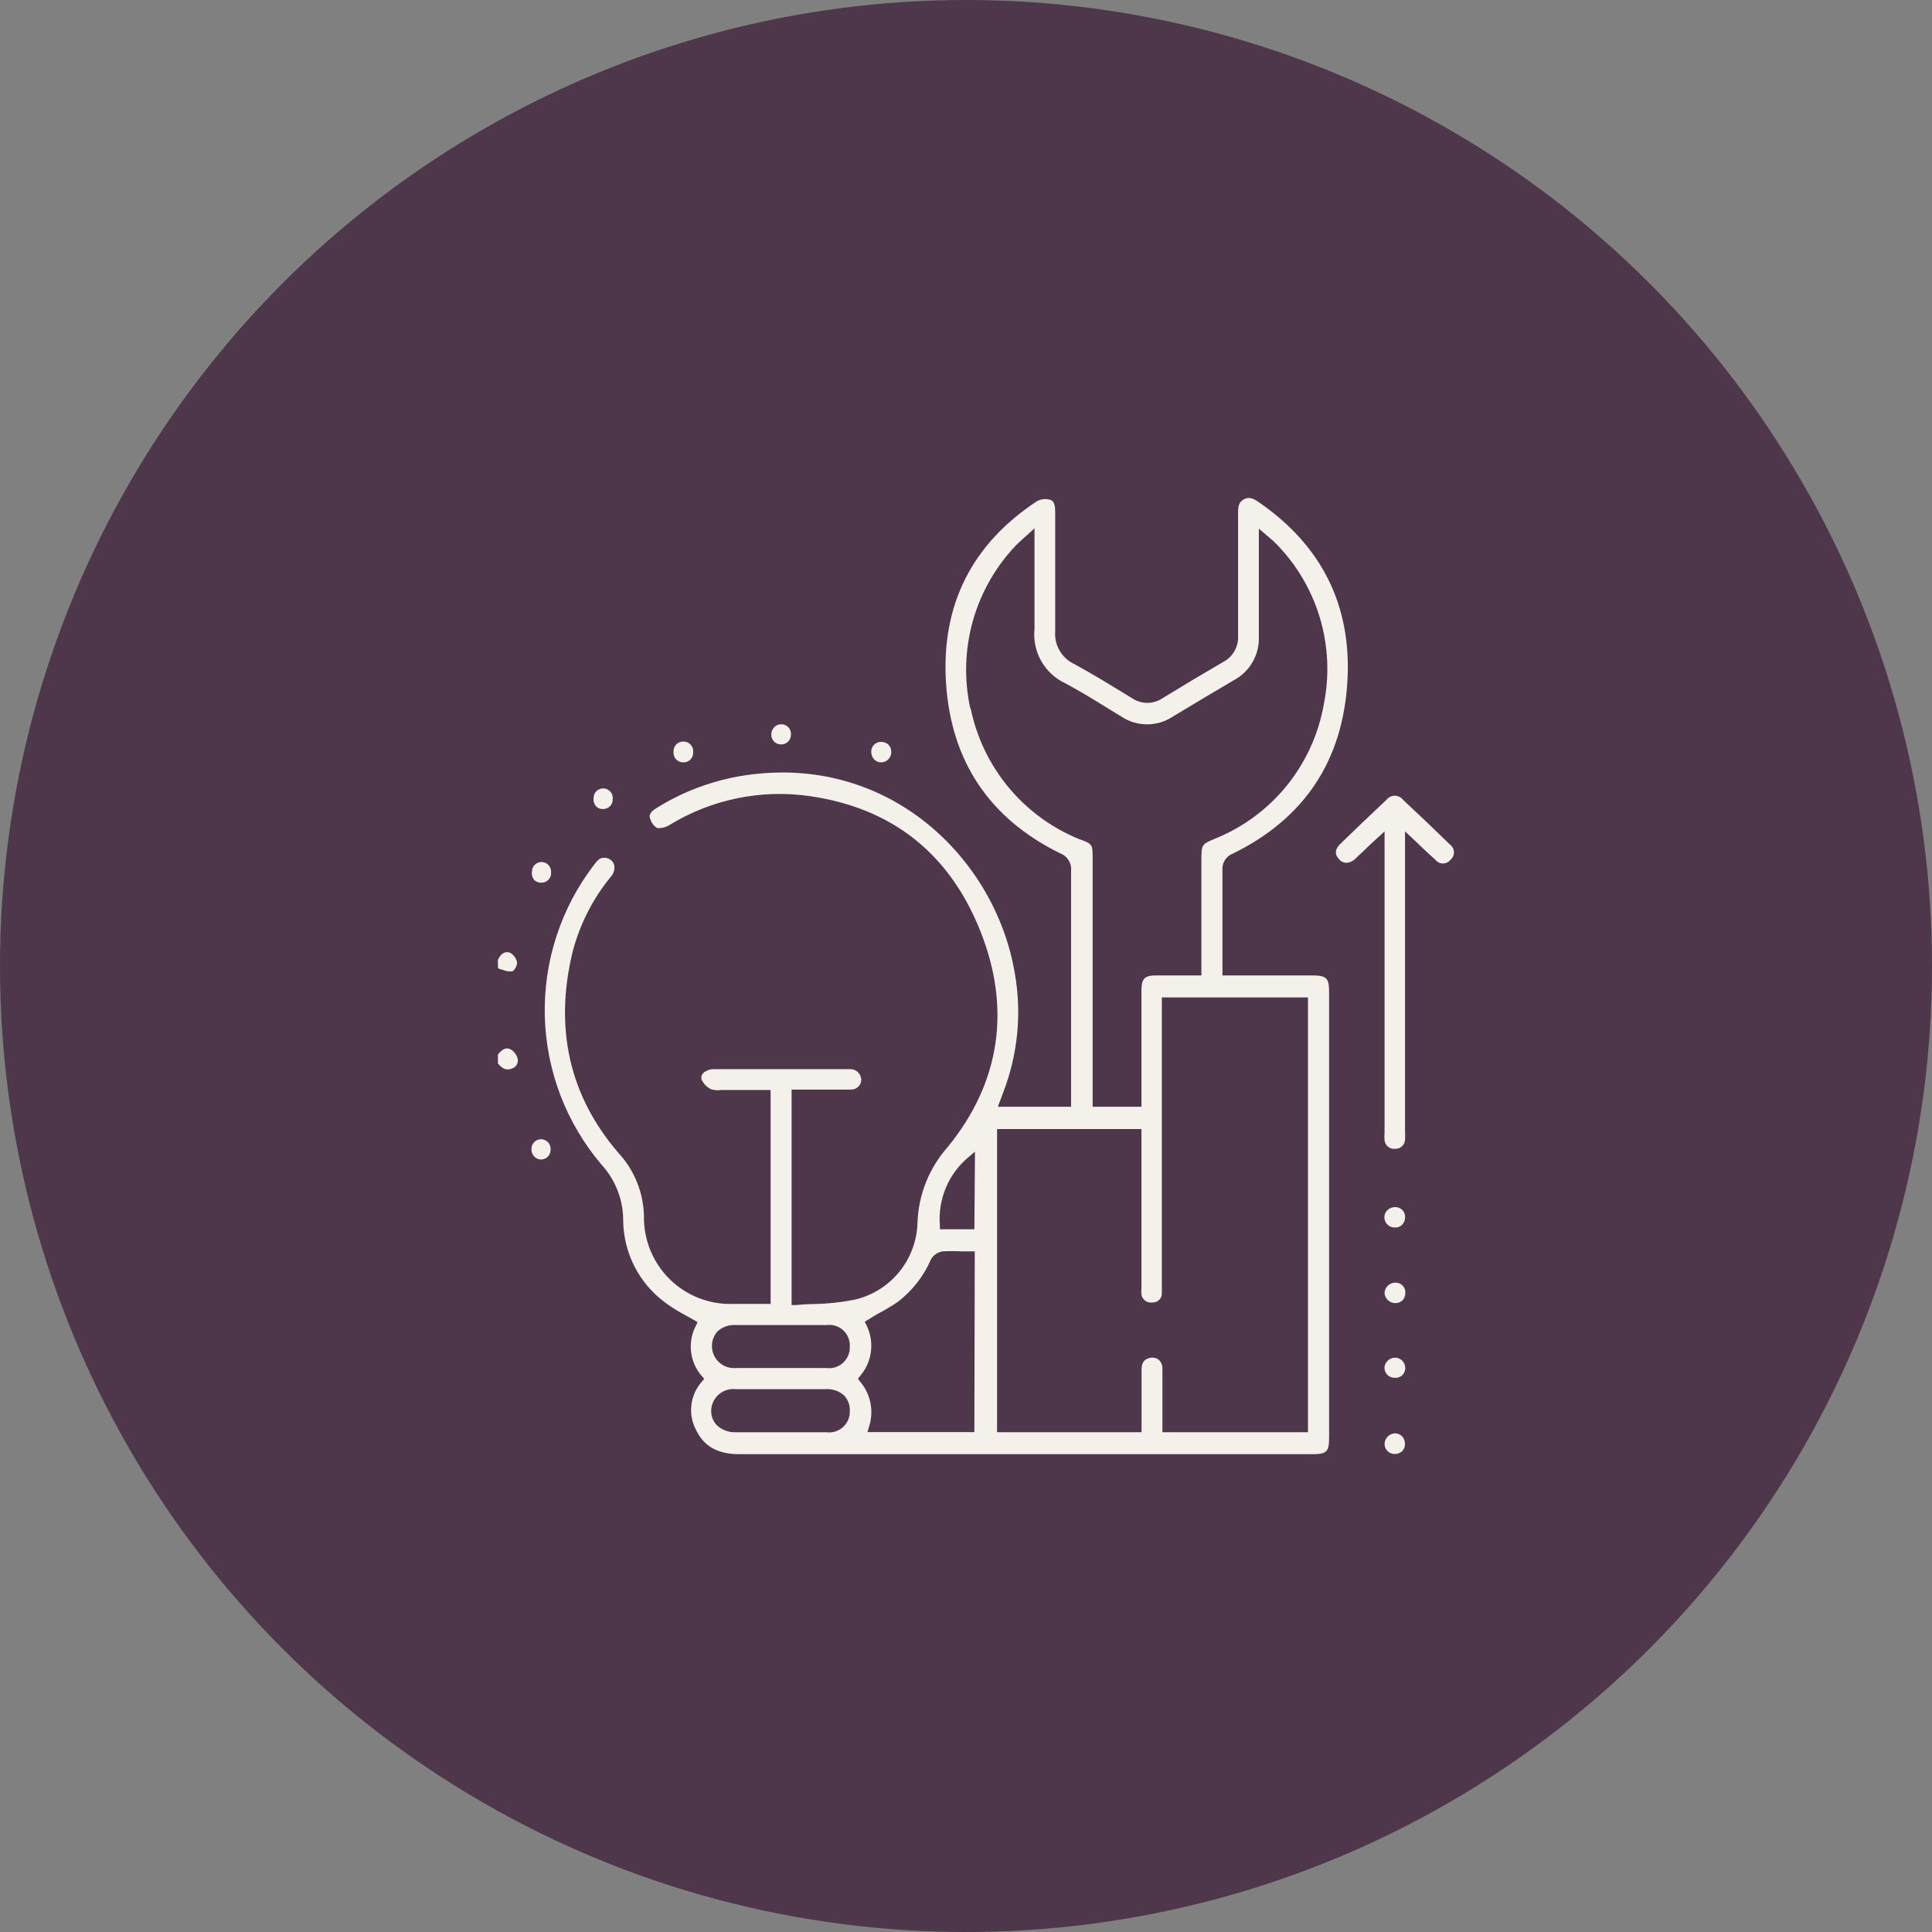 <svg width="97" height="97" viewBox="0 0 97 97" fill="none" xmlns="http://www.w3.org/2000/svg">
<rect x="0" y="0" width="97" height="97" fill="#808080" stroke="none"/>
<circle cx="48.5" cy="48.5" r="48.5" fill="#4E374B"/>
<path d="M25.971 53.09C25.909 52.913 25.784 52.766 25.62 52.676C25.466 52.613 25.279 52.594 25 52.941V53.389C25.279 53.756 25.529 53.717 25.712 53.645C25.766 53.627 25.816 53.598 25.859 53.56C25.902 53.522 25.937 53.476 25.961 53.424C25.985 53.372 25.999 53.316 26.001 53.258C26.002 53.201 25.992 53.144 25.971 53.09Z" fill="#F4F0EA"/>
<path d="M25 48.183V48.549V48.578C25.015 48.601 25.033 48.622 25.053 48.641L25.231 48.689C25.389 48.76 25.563 48.787 25.735 48.766C25.802 48.712 25.857 48.645 25.896 48.569C25.935 48.492 25.957 48.408 25.961 48.323C25.943 48.222 25.903 48.127 25.844 48.044C25.785 47.961 25.709 47.891 25.62 47.841C25.38 47.739 25.163 47.85 25 48.183Z" fill="#F4F0EA"/>
<path d="M65.856 48.973H61.376V47.426C61.376 46.173 61.376 44.943 61.376 43.719C61.355 43.533 61.398 43.346 61.496 43.188C61.595 43.029 61.744 42.909 61.919 42.846C65.52 41.077 67.448 38.141 67.654 34.116C67.847 30.399 66.366 27.415 63.261 25.256C62.967 25.048 62.737 24.913 62.453 25.067C62.169 25.222 62.155 25.463 62.16 25.853V27.81C62.16 29.18 62.16 30.549 62.16 31.913C62.176 32.182 62.114 32.45 61.982 32.684C61.85 32.918 61.653 33.109 61.415 33.234C60.492 33.769 59.492 34.367 58.381 35.046C58.152 35.204 57.881 35.289 57.602 35.289C57.324 35.289 57.053 35.204 56.824 35.046C55.862 34.458 54.901 33.865 53.939 33.34C53.63 33.197 53.372 32.962 53.2 32.667C53.028 32.372 52.951 32.032 52.978 31.691C52.978 30.332 52.978 28.953 52.978 27.618V25.689C52.978 25.207 52.839 25.125 52.704 25.087C52.491 25.03 52.264 25.056 52.069 25.159C48.8 27.309 47.262 30.365 47.493 34.232C47.733 38.19 49.656 41.082 53.214 42.837C53.394 42.902 53.548 43.027 53.65 43.19C53.752 43.354 53.796 43.547 53.776 43.738C53.776 46.631 53.776 49.523 53.776 52.415V55.568H50.099L50.387 54.797C51.106 52.915 51.302 50.872 50.954 48.887C49.993 43.102 44.604 37.799 37.316 38.941C35.767 39.188 34.282 39.743 32.951 40.576C32.595 40.793 32.595 40.966 32.639 41.092C32.692 41.29 32.817 41.462 32.99 41.574C33.213 41.593 33.436 41.537 33.624 41.414C35.723 40.133 38.2 39.621 40.633 39.968C44.767 40.556 47.652 42.832 49.209 46.717C50.767 50.603 50.243 54.339 47.57 57.603C46.644 58.65 46.112 59.988 46.065 61.387C46.041 62.283 45.722 63.147 45.159 63.844C44.596 64.541 43.82 65.033 42.95 65.243C42.276 65.381 41.59 65.457 40.902 65.47C40.59 65.47 40.273 65.499 39.941 65.523H39.744V54.705H41.152C41.671 54.705 42.191 54.705 42.71 54.705C42.844 54.712 42.976 54.665 43.076 54.575C43.176 54.484 43.236 54.358 43.243 54.223C43.241 54.084 43.187 53.951 43.092 53.85C42.997 53.749 42.867 53.688 42.729 53.678H35.864C35.76 53.676 35.655 53.692 35.557 53.727C35.34 53.804 35.143 53.977 35.23 54.209C35.326 54.423 35.497 54.594 35.711 54.691C35.876 54.74 36.05 54.752 36.22 54.725C36.307 54.725 36.393 54.725 36.48 54.725H38.691V65.465H36.826C36.237 65.488 35.65 65.391 35.1 65.178C34.55 64.965 34.05 64.642 33.629 64.229C33.208 63.816 32.876 63.32 32.653 62.773C32.43 62.227 32.32 61.64 32.331 61.049C32.304 59.877 31.851 58.754 31.057 57.892C28.601 55.048 27.822 51.663 28.74 47.826C29.097 46.433 29.753 45.135 30.663 44.023C30.742 43.941 30.799 43.839 30.828 43.728C30.857 43.618 30.856 43.502 30.826 43.391C30.792 43.306 30.735 43.231 30.663 43.174C30.59 43.117 30.504 43.081 30.413 43.068H30.307C30.125 43.068 29.995 43.184 29.826 43.42C28.158 45.592 27.285 48.273 27.353 51.014C27.421 53.755 28.427 56.389 30.201 58.475C30.894 59.23 31.281 60.217 31.288 61.242C31.291 62.056 31.485 62.858 31.855 63.583C32.225 64.307 32.76 64.934 33.417 65.412C33.722 65.638 34.043 65.839 34.379 66.015L34.884 66.299L35.023 66.386L34.951 66.535C34.73 66.945 34.641 67.414 34.697 67.877C34.753 68.34 34.951 68.774 35.263 69.119L35.355 69.23L35.263 69.341C34.96 69.671 34.767 70.088 34.713 70.533C34.658 70.979 34.745 71.43 34.961 71.824C35.364 72.634 36.052 73.01 37.119 73.01C44.394 73.01 51.666 73.01 58.934 73.01H65.861C66.626 73.01 66.731 72.903 66.731 72.132C66.731 64.712 66.731 57.292 66.731 49.875C66.731 49.099 66.63 48.973 65.856 48.973ZM41.503 71.91H36.927C36.582 71.919 36.248 71.793 35.994 71.559C35.898 71.461 35.824 71.345 35.774 71.217C35.724 71.089 35.701 70.953 35.706 70.816C35.711 70.662 35.747 70.51 35.814 70.371C35.88 70.232 35.975 70.108 36.091 70.008C36.208 69.907 36.344 69.832 36.491 69.787C36.638 69.742 36.793 69.728 36.946 69.746H41.474C41.64 69.736 41.807 69.76 41.964 69.815C42.12 69.871 42.264 69.957 42.388 70.069C42.483 70.172 42.557 70.294 42.605 70.426C42.653 70.559 42.674 70.7 42.666 70.84C42.672 70.991 42.645 71.14 42.587 71.279C42.529 71.418 42.441 71.543 42.331 71.644C42.22 71.746 42.089 71.822 41.946 71.868C41.803 71.914 41.652 71.929 41.503 71.91ZM41.503 68.685H36.917C36.699 68.699 36.483 68.647 36.294 68.537C36.106 68.427 35.954 68.263 35.858 68.067C35.762 67.871 35.726 67.65 35.754 67.434C35.783 67.217 35.875 67.013 36.018 66.849C36.141 66.736 36.285 66.65 36.442 66.594C36.599 66.539 36.766 66.516 36.931 66.526H41.518C41.667 66.508 41.819 66.523 41.961 66.57C42.104 66.618 42.235 66.695 42.345 66.799C42.454 66.902 42.54 67.029 42.595 67.169C42.651 67.309 42.675 67.46 42.666 67.61C42.672 67.761 42.646 67.911 42.588 68.051C42.53 68.19 42.443 68.315 42.333 68.418C42.222 68.52 42.09 68.597 41.947 68.643C41.804 68.689 41.653 68.704 41.503 68.685ZM48.714 35.562C48.398 34.111 48.443 32.604 48.845 31.175C49.248 29.746 49.995 28.438 51.021 27.367C51.127 27.261 51.243 27.155 51.382 27.029L51.637 26.803L51.94 26.523V26.933C51.94 27.415 51.94 27.931 51.94 28.418C51.94 29.507 51.94 30.534 51.94 31.575C51.882 32.133 51.998 32.695 52.273 33.183C52.548 33.671 52.967 34.061 53.473 34.299C54.223 34.699 54.954 35.148 55.66 35.586L56.285 35.967C56.672 36.229 57.127 36.368 57.593 36.368C58.059 36.368 58.514 36.229 58.901 35.967C59.91 35.36 60.924 34.752 61.943 34.154C62.342 33.943 62.673 33.621 62.896 33.227C63.119 32.834 63.225 32.384 63.203 31.932C63.203 30.809 63.203 29.686 63.203 28.519V26.543L63.684 26.952L63.948 27.179C65.018 28.225 65.808 29.523 66.248 30.955C66.687 32.387 66.761 33.906 66.462 35.374C66.2 36.853 65.57 38.241 64.632 39.411C63.694 40.581 62.476 41.496 61.093 42.07C60.319 42.383 60.319 42.383 60.319 43.218V48.973H58.04C57.468 48.973 57.314 49.133 57.309 49.711V55.568H54.858V43.097C54.858 42.398 54.858 42.369 54.189 42.133C52.811 41.573 51.591 40.68 50.639 39.534C49.688 38.388 49.033 37.023 48.733 35.562H48.714ZM48.921 71.901H43.556L43.618 71.674C43.754 71.282 43.784 70.86 43.705 70.452C43.627 70.045 43.443 69.665 43.171 69.351L43.075 69.221L43.166 69.105C43.474 68.754 43.67 68.319 43.727 67.856C43.785 67.392 43.702 66.922 43.489 66.506L43.416 66.362L43.556 66.275L44.037 65.981C44.394 65.795 44.74 65.589 45.075 65.364C45.804 64.806 46.378 64.071 46.743 63.228C46.803 63.122 46.887 63.03 46.988 62.961C47.089 62.891 47.204 62.846 47.325 62.828C47.661 62.811 47.998 62.811 48.334 62.828H48.94L48.921 71.901ZM48.921 61.719H47.19V61.546C47.133 60.891 47.237 60.231 47.493 59.626C47.748 59.02 48.148 58.486 48.656 58.07L48.95 57.819L48.921 61.719ZM65.669 71.906H58.362V70.821C58.362 70.122 58.362 69.428 58.362 68.734C58.368 68.643 58.353 68.551 58.317 68.468C58.281 68.384 58.225 68.31 58.155 68.251C58.085 68.205 58.005 68.175 57.922 68.165C57.838 68.155 57.754 68.165 57.675 68.194C57.42 68.266 57.314 68.44 57.314 68.787V71.906H50.06V56.687H57.309V64.675C57.297 64.784 57.297 64.894 57.309 65.002C57.332 65.125 57.401 65.235 57.502 65.308C57.603 65.381 57.729 65.411 57.852 65.393C57.914 65.397 57.977 65.389 58.035 65.368C58.094 65.348 58.147 65.315 58.192 65.272C58.238 65.23 58.273 65.178 58.298 65.121C58.322 65.064 58.334 65.002 58.333 64.94C58.333 64.834 58.333 64.723 58.333 64.612V50.077H65.669V71.906Z" fill="#F4F0EA"/>
<path d="M72.803 42.408C72.043 41.665 71.25 40.908 70.447 40.161C70.398 40.096 70.334 40.044 70.261 40.007C70.189 39.971 70.108 39.952 70.027 39.952C69.945 39.952 69.865 39.971 69.792 40.007C69.719 40.044 69.656 40.096 69.606 40.161C68.837 40.88 68.077 41.607 67.318 42.345C66.938 42.711 67.068 42.957 67.222 43.131C67.263 43.185 67.316 43.23 67.377 43.263C67.437 43.295 67.504 43.314 67.573 43.319C67.663 43.317 67.752 43.298 67.834 43.261C67.917 43.225 67.991 43.172 68.053 43.107C68.294 42.885 68.534 42.658 68.794 42.403L69.515 41.742V56.88C69.5 57.003 69.5 57.127 69.515 57.251C69.528 57.377 69.591 57.493 69.689 57.573C69.787 57.654 69.913 57.692 70.039 57.68C70.104 57.683 70.169 57.673 70.23 57.65C70.291 57.627 70.347 57.592 70.394 57.547C70.442 57.502 70.479 57.448 70.505 57.388C70.53 57.328 70.544 57.263 70.543 57.198C70.551 57.085 70.551 56.973 70.543 56.86V41.742L71.265 42.422C71.548 42.692 71.803 42.938 72.067 43.169C72.112 43.227 72.17 43.273 72.235 43.304C72.3 43.336 72.372 43.353 72.445 43.353C72.517 43.353 72.589 43.336 72.654 43.304C72.72 43.273 72.777 43.227 72.822 43.169C72.879 43.123 72.924 43.064 72.955 42.997C72.986 42.93 73.001 42.857 72.999 42.784C72.997 42.71 72.978 42.638 72.944 42.573C72.91 42.508 72.862 42.451 72.803 42.408Z" fill="#F4F0EA"/>
<path d="M70.394 72.113C70.347 72.066 70.291 72.028 70.229 72.002C70.167 71.977 70.101 71.963 70.034 71.963C69.899 71.97 69.772 72.027 69.676 72.122C69.58 72.217 69.523 72.344 69.515 72.479C69.511 72.612 69.559 72.741 69.649 72.838C69.739 72.936 69.863 72.994 69.996 73C70.067 73.005 70.139 72.996 70.206 72.973C70.274 72.95 70.337 72.913 70.39 72.865C70.439 72.818 70.478 72.761 70.503 72.698C70.529 72.635 70.541 72.567 70.539 72.499C70.543 72.356 70.491 72.218 70.394 72.113Z" fill="#F4F0EA"/>
<path d="M70.039 68.165C69.907 68.167 69.781 68.218 69.684 68.306C69.587 68.395 69.525 68.516 69.51 68.647C69.504 68.784 69.553 68.917 69.645 69.018C69.695 69.069 69.756 69.11 69.823 69.137C69.89 69.165 69.962 69.178 70.034 69.177C70.104 69.182 70.174 69.172 70.24 69.147C70.305 69.122 70.365 69.083 70.414 69.032C70.463 68.983 70.501 68.923 70.525 68.858C70.549 68.792 70.559 68.722 70.553 68.652C70.546 68.52 70.488 68.396 70.393 68.305C70.297 68.215 70.17 68.165 70.039 68.165Z" fill="#F4F0EA"/>
<path d="M33.941 38.122C33.987 38.171 34.042 38.21 34.103 38.237C34.164 38.263 34.23 38.277 34.297 38.276C34.366 38.28 34.434 38.269 34.498 38.244C34.562 38.219 34.62 38.18 34.667 38.131C34.715 38.082 34.752 38.023 34.775 37.958C34.798 37.893 34.807 37.824 34.802 37.756C34.808 37.689 34.8 37.621 34.779 37.558C34.757 37.494 34.723 37.436 34.677 37.386C34.632 37.337 34.577 37.297 34.516 37.271C34.454 37.244 34.388 37.23 34.321 37.23C34.256 37.227 34.191 37.237 34.13 37.26C34.069 37.282 34.013 37.318 33.966 37.363C33.918 37.408 33.881 37.462 33.855 37.522C33.83 37.582 33.816 37.647 33.816 37.712C33.808 37.786 33.814 37.86 33.836 37.93C33.857 38.001 33.893 38.066 33.941 38.122Z" fill="#F4F0EA"/>
<path d="M43.743 37.746C43.742 37.82 43.755 37.894 43.783 37.963C43.812 38.032 43.853 38.094 43.907 38.146C43.955 38.191 44.011 38.226 44.074 38.249C44.136 38.271 44.202 38.281 44.267 38.276C44.403 38.267 44.53 38.205 44.62 38.103C44.71 38.001 44.756 37.868 44.748 37.731C44.748 37.604 44.697 37.481 44.607 37.391C44.517 37.3 44.395 37.249 44.267 37.249C44.199 37.243 44.131 37.252 44.066 37.274C44.002 37.296 43.943 37.332 43.894 37.379C43.844 37.426 43.805 37.483 43.779 37.546C43.753 37.61 43.741 37.678 43.743 37.746Z" fill="#F4F0EA"/>
<path d="M39.229 37.375C39.357 37.375 39.479 37.324 39.569 37.234C39.659 37.143 39.71 37.021 39.71 36.893C39.717 36.825 39.709 36.758 39.688 36.693C39.667 36.629 39.633 36.57 39.587 36.52C39.542 36.47 39.487 36.43 39.425 36.403C39.363 36.376 39.297 36.362 39.229 36.362C39.164 36.361 39.1 36.372 39.04 36.396C38.979 36.42 38.925 36.456 38.878 36.502C38.827 36.554 38.787 36.616 38.761 36.684C38.734 36.752 38.722 36.825 38.725 36.898C38.725 36.962 38.739 37.027 38.765 37.086C38.791 37.146 38.828 37.2 38.876 37.244C38.923 37.289 38.978 37.323 39.039 37.346C39.1 37.368 39.165 37.378 39.229 37.375Z" fill="#F4F0EA"/>
<path d="M70.044 64.4C69.903 64.401 69.768 64.458 69.669 64.559C69.62 64.607 69.582 64.664 69.555 64.727C69.529 64.79 69.515 64.857 69.515 64.925C69.523 65.026 69.559 65.123 69.619 65.205C69.679 65.286 69.761 65.349 69.855 65.387C69.949 65.424 70.051 65.435 70.151 65.417C70.251 65.4 70.343 65.354 70.418 65.287C70.513 65.183 70.563 65.046 70.558 64.906C70.561 64.838 70.551 64.769 70.526 64.706C70.501 64.642 70.463 64.584 70.415 64.537C70.366 64.489 70.308 64.452 70.244 64.428C70.18 64.405 70.112 64.395 70.044 64.4Z" fill="#F4F0EA"/>
<path d="M69.996 61.628C70.067 61.637 70.139 61.63 70.207 61.608C70.275 61.585 70.338 61.548 70.39 61.498C70.438 61.45 70.477 61.393 70.504 61.33C70.53 61.267 70.544 61.2 70.543 61.131C70.549 61.065 70.542 60.997 70.52 60.934C70.499 60.87 70.464 60.812 70.419 60.762C70.374 60.713 70.319 60.673 70.257 60.646C70.196 60.619 70.13 60.606 70.063 60.606H70.034C69.9 60.605 69.772 60.655 69.673 60.746C69.621 60.791 69.579 60.846 69.55 60.908C69.521 60.971 69.506 61.038 69.505 61.107C69.504 61.241 69.554 61.37 69.645 61.467C69.737 61.564 69.862 61.622 69.996 61.628Z" fill="#F4F0EA"/>
<path d="M29.927 40.484C29.973 40.531 30.029 40.568 30.09 40.591C30.152 40.614 30.218 40.624 30.283 40.619C30.349 40.619 30.415 40.606 30.475 40.58C30.536 40.553 30.59 40.515 30.636 40.466C30.681 40.418 30.715 40.361 30.737 40.298C30.759 40.236 30.768 40.169 30.764 40.103C30.769 40.037 30.761 39.97 30.739 39.907C30.717 39.844 30.683 39.786 30.637 39.737C30.592 39.688 30.537 39.649 30.476 39.623C30.416 39.596 30.35 39.583 30.283 39.583C30.156 39.583 30.033 39.634 29.943 39.724C29.853 39.814 29.802 39.937 29.802 40.065C29.793 40.14 29.799 40.215 29.821 40.288C29.843 40.36 29.879 40.427 29.927 40.484Z" fill="#F4F0EA"/>
<path d="M26.827 44.186C26.875 44.232 26.931 44.267 26.994 44.289C27.056 44.312 27.122 44.321 27.187 44.317C27.255 44.317 27.321 44.303 27.383 44.276C27.445 44.249 27.5 44.209 27.545 44.159C27.591 44.109 27.625 44.05 27.646 43.986C27.667 43.922 27.675 43.854 27.668 43.786C27.671 43.721 27.661 43.656 27.639 43.594C27.616 43.533 27.581 43.477 27.536 43.43C27.491 43.382 27.437 43.345 27.377 43.319C27.317 43.293 27.253 43.28 27.187 43.28C27.06 43.28 26.938 43.331 26.847 43.421C26.757 43.512 26.707 43.634 26.707 43.762C26.695 43.837 26.7 43.914 26.721 43.987C26.742 44.06 26.778 44.128 26.827 44.186Z" fill="#F4F0EA"/>
<path d="M27.644 57.713C27.649 57.647 27.64 57.581 27.617 57.519C27.595 57.456 27.561 57.399 27.516 57.35C27.471 57.302 27.416 57.264 27.355 57.237C27.295 57.211 27.229 57.197 27.163 57.198C27.036 57.198 26.913 57.248 26.823 57.339C26.733 57.429 26.683 57.552 26.683 57.68C26.678 57.751 26.689 57.823 26.714 57.89C26.739 57.957 26.777 58.019 26.827 58.07C26.874 58.119 26.931 58.157 26.994 58.182C27.057 58.206 27.125 58.218 27.192 58.215C27.318 58.207 27.436 58.151 27.52 58.057C27.605 57.963 27.649 57.84 27.644 57.713Z" fill="#F4F0EA"/>
</svg>
